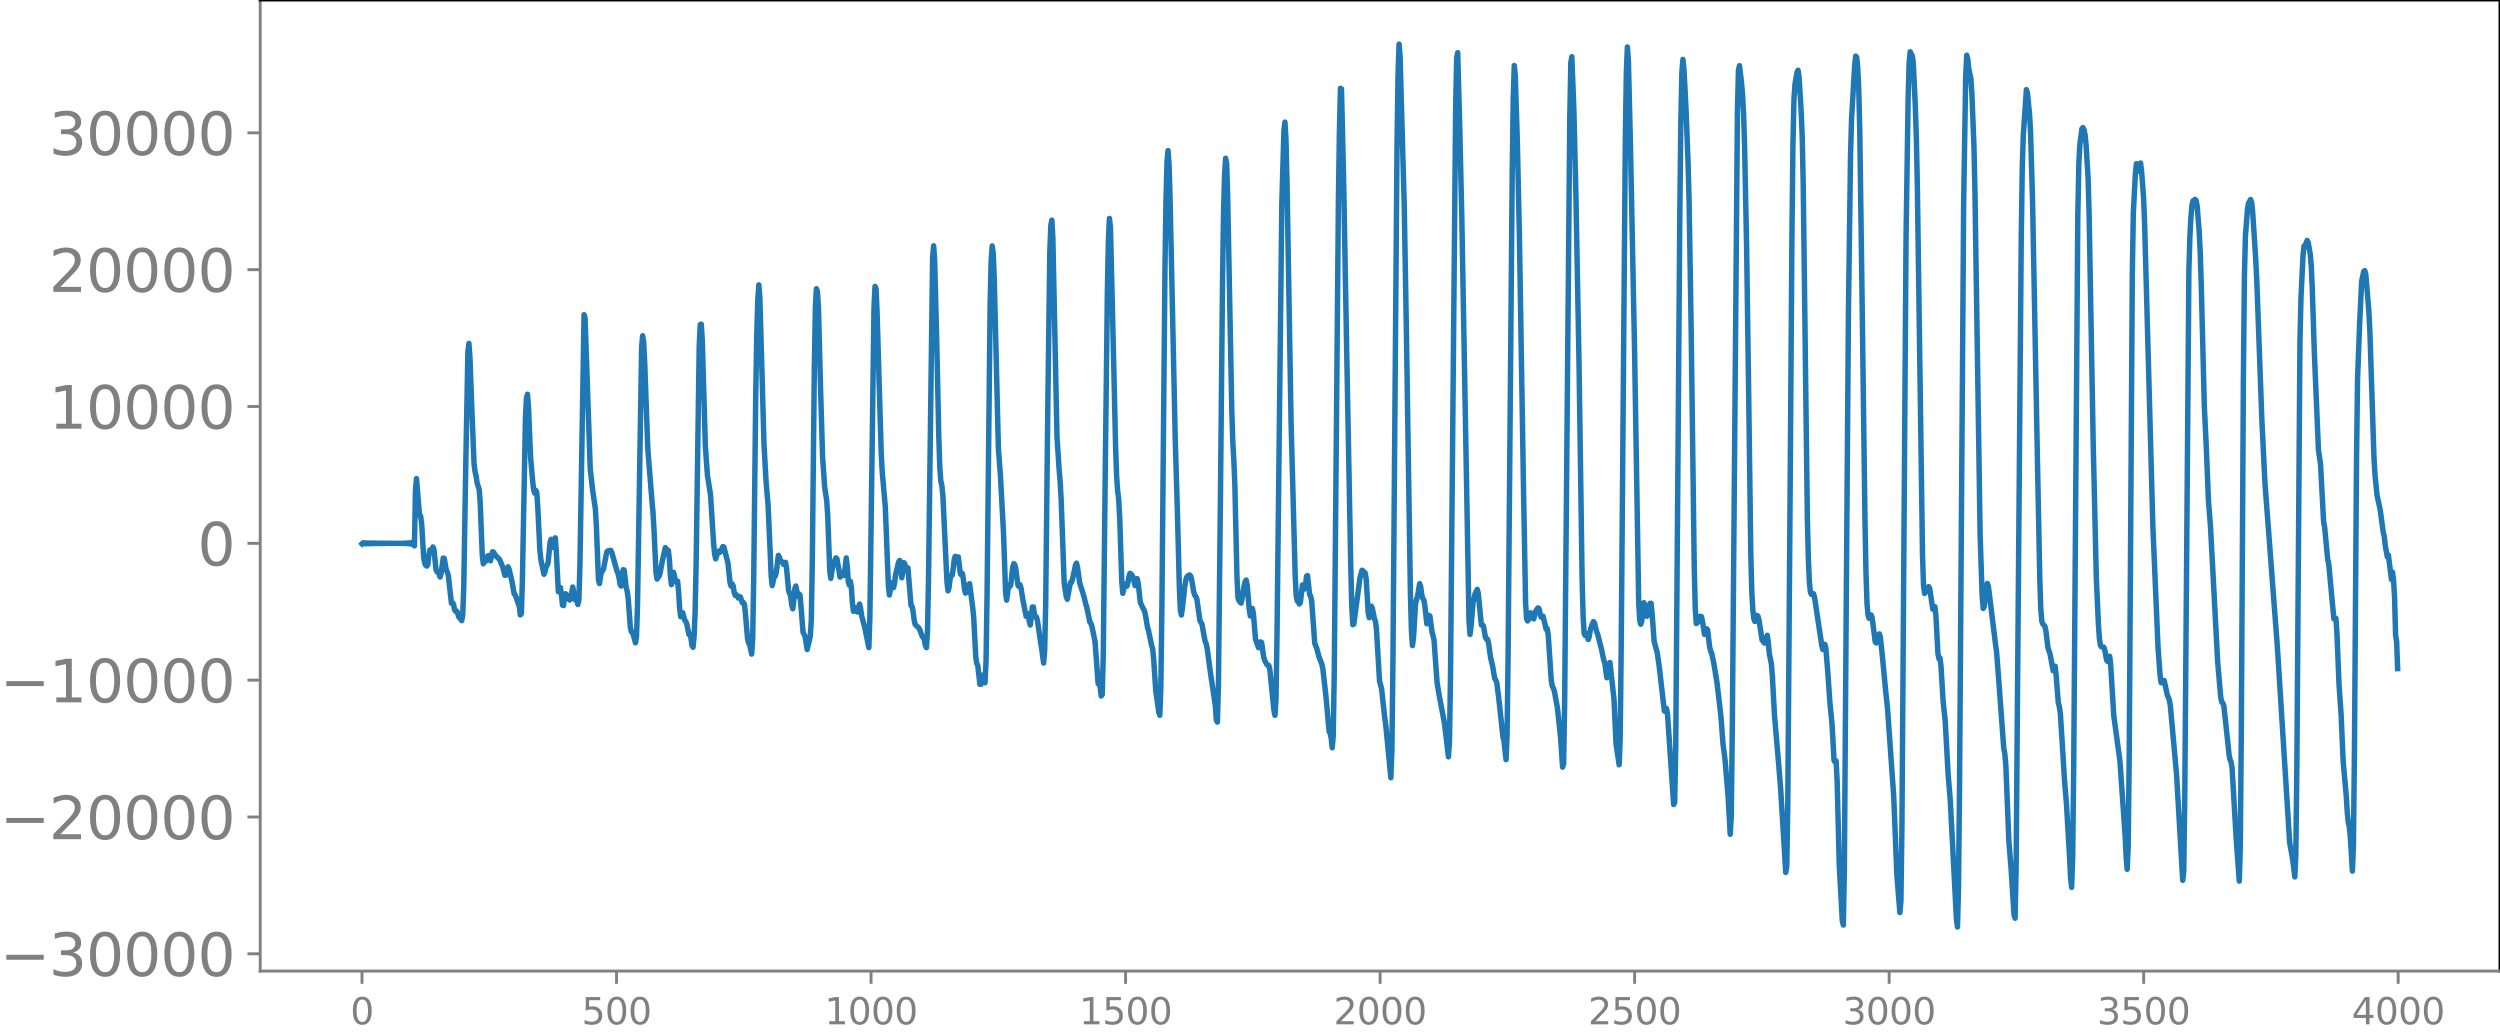 <svg xmlns="http://www.w3.org/2000/svg" xmlns:xlink="http://www.w3.org/1999/xlink" width="913.477" height="377.053" viewBox="0 0 685.107 282.79"><defs><style>*{stroke-linejoin:round;stroke-linecap:butt}</style></defs><g id="figure_1"><path id="patch_1" d="M0 282.79h685.107V0H0v282.79z" style="fill:none"/><g id="axes_1"><path id="patch_2" d="M71.308 266.112h613.8V0h-613.8v266.112z" style="fill:none"/><g id="matplotlib.axis_1"><g id="xtick_1"><g id="line2d_1"><defs><path id="m69badcc907" d="M0 0v3.5" style="stroke:gray;stroke-width:.8"/></defs><use xlink:href="#m69badcc907" x="99.207" y="266.112" style="fill:gray;stroke:gray;stroke-width:.8"/></g><g id="text_1" style="fill:gray" transform="matrix(.1 0 0 -.1 96.026 280.71)"><defs><path id="DejaVuSans-30" d="M2034 4250q-487 0-733-480-245-479-245-1442 0-959 245-1439 246-480 733-480 491 0 736 480 246 480 246 1439 0 963-246 1442-245 480-736 480zm0 500q785 0 1199-621 414-620 414-1801 0-1178-414-1799Q2819-91 2034-91q-784 0-1198 620-414 621-414 1799 0 1181 414 1801 414 621 1198 621z" transform="scale(.016)"/></defs><use xlink:href="#DejaVuSans-30"/></g></g><g id="xtick_2"><use xlink:href="#m69badcc907" id="line2d_2" x="168.958" y="266.112" style="fill:gray;stroke:gray;stroke-width:.8"/><g id="text_2" style="fill:gray" transform="matrix(.1 0 0 -.1 159.414 280.71)"><defs><path id="DejaVuSans-35" d="M691 4666h2478v-532H1269V2991q137 47 274 70 138 23 276 23 781 0 1237-428 457-428 457-1159 0-753-469-1171Q2575-91 1722-91q-294 0-599 50Q819 9 494 109v635q281-153 581-228t634-75q541 0 856 284 316 284 316 772 0 487-316 771-315 285-856 285-253 0-505-56-251-56-513-175v2344z" transform="scale(.016)"/></defs><use xlink:href="#DejaVuSans-35"/><use xlink:href="#DejaVuSans-30" x="63.623"/><use xlink:href="#DejaVuSans-30" x="127.246"/></g></g><g id="xtick_3"><use xlink:href="#m69badcc907" id="line2d_3" x="238.708" y="266.112" style="fill:gray;stroke:gray;stroke-width:.8"/><g id="text_3" style="fill:gray" transform="matrix(.1 0 0 -.1 225.982 280.71)"><defs><path id="DejaVuSans-31" d="M794 531h1031v3560L703 3866v575l1116 225h631V531h1031V0H794v531z" transform="scale(.016)"/></defs><use xlink:href="#DejaVuSans-31"/><use xlink:href="#DejaVuSans-30" x="63.623"/><use xlink:href="#DejaVuSans-30" x="127.246"/><use xlink:href="#DejaVuSans-30" x="190.869"/></g></g><g id="xtick_4"><use xlink:href="#m69badcc907" id="line2d_4" x="308.457" y="266.112" style="fill:gray;stroke:gray;stroke-width:.8"/><g id="text_4" style="fill:gray" transform="matrix(.1 0 0 -.1 295.733 280.71)"><use xlink:href="#DejaVuSans-31"/><use xlink:href="#DejaVuSans-35" x="63.623"/><use xlink:href="#DejaVuSans-30" x="127.246"/><use xlink:href="#DejaVuSans-30" x="190.869"/></g></g><g id="xtick_5"><use xlink:href="#m69badcc907" id="line2d_5" x="378.207" y="266.112" style="fill:gray;stroke:gray;stroke-width:.8"/><g id="text_5" style="fill:gray" transform="matrix(.1 0 0 -.1 365.483 280.71)"><defs><path id="DejaVuSans-32" d="M1228 531h2203V0H469v531q359 372 979 998 621 627 780 809 303 340 423 576 121 236 121 464 0 372-261 606-261 235-680 235-297 0-627-103-329-103-704-313v638q381 153 712 231 332 78 607 78 725 0 1156-363 431-362 431-968 0-288-108-546-107-257-392-607-78-91-497-524-418-433-1181-1211z" transform="scale(.016)"/></defs><use xlink:href="#DejaVuSans-32"/><use xlink:href="#DejaVuSans-30" x="63.623"/><use xlink:href="#DejaVuSans-30" x="127.246"/><use xlink:href="#DejaVuSans-30" x="190.869"/></g></g><g id="xtick_6"><use xlink:href="#m69badcc907" id="line2d_6" x="447.957" y="266.112" style="fill:gray;stroke:gray;stroke-width:.8"/><g id="text_6" style="fill:gray" transform="matrix(.1 0 0 -.1 435.233 280.71)"><use xlink:href="#DejaVuSans-32"/><use xlink:href="#DejaVuSans-35" x="63.623"/><use xlink:href="#DejaVuSans-30" x="127.246"/><use xlink:href="#DejaVuSans-30" x="190.869"/></g></g><g id="xtick_7"><use xlink:href="#m69badcc907" id="line2d_7" x="517.707" y="266.112" style="fill:gray;stroke:gray;stroke-width:.8"/><g id="text_7" style="fill:gray" transform="matrix(.1 0 0 -.1 504.983 280.71)"><defs><path id="DejaVuSans-33" d="M2597 2516q453-97 707-404 255-306 255-756 0-690-475-1069Q2609-91 1734-91q-293 0-604 58T488 141v609q262-153 574-231 313-78 654-78 593 0 904 234t311 681q0 413-289 645-289 233-804 233h-544v519h569q465 0 712 186t247 536q0 359-255 551-254 193-729 193-260 0-557-57-297-56-653-174v562q360 100 674 150t592 50q719 0 1137-327 419-326 419-882 0-388-222-655t-631-370z" transform="scale(.016)"/></defs><use xlink:href="#DejaVuSans-33"/><use xlink:href="#DejaVuSans-30" x="63.623"/><use xlink:href="#DejaVuSans-30" x="127.246"/><use xlink:href="#DejaVuSans-30" x="190.869"/></g></g><g id="xtick_8"><use xlink:href="#m69badcc907" id="line2d_8" x="587.457" y="266.112" style="fill:gray;stroke:gray;stroke-width:.8"/><g id="text_8" style="fill:gray" transform="matrix(.1 0 0 -.1 574.732 280.71)"><use xlink:href="#DejaVuSans-33"/><use xlink:href="#DejaVuSans-35" x="63.623"/><use xlink:href="#DejaVuSans-30" x="127.246"/><use xlink:href="#DejaVuSans-30" x="190.869"/></g></g><g id="xtick_9"><use xlink:href="#m69badcc907" id="line2d_9" x="657.207" y="266.112" style="fill:gray;stroke:gray;stroke-width:.8"/><g id="text_9" style="fill:gray" transform="matrix(.1 0 0 -.1 644.482 280.71)"><defs><path id="DejaVuSans-34" d="M2419 4116 825 1625h1594v2491zm-166 550h794V1625h666v-525h-666V0h-628v1100H313v609l1940 2957z" transform="scale(.016)"/></defs><use xlink:href="#DejaVuSans-34"/><use xlink:href="#DejaVuSans-30" x="63.623"/><use xlink:href="#DejaVuSans-30" x="127.246"/><use xlink:href="#DejaVuSans-30" x="190.869"/></g></g></g><g id="matplotlib.axis_2"><g id="ytick_1"><g id="line2d_10"><defs><path id="m8ccf824b9e" d="M0 0h-3.5" style="stroke:gray;stroke-width:.8"/></defs><use xlink:href="#m8ccf824b9e" x="71.308" y="261.389" style="fill:gray;stroke:gray;stroke-width:.8"/></g><g id="text_10" style="fill:gray" transform="matrix(.16 0 0 -.16 0 267.467)"><defs><path id="DejaVuSans-2212" d="M678 2272h4006v-531H678v531z" transform="scale(.016)"/></defs><use xlink:href="#DejaVuSans-2212"/><use xlink:href="#DejaVuSans-33" x="83.789"/><use xlink:href="#DejaVuSans-30" x="147.412"/><use xlink:href="#DejaVuSans-30" x="211.035"/><use xlink:href="#DejaVuSans-30" x="274.658"/><use xlink:href="#DejaVuSans-30" x="338.281"/></g></g><g id="ytick_2"><use xlink:href="#m8ccf824b9e" id="line2d_11" x="71.308" y="223.891" style="fill:gray;stroke:gray;stroke-width:.8"/><g id="text_11" style="fill:gray" transform="matrix(.16 0 0 -.16 0 229.97)"><use xlink:href="#DejaVuSans-2212"/><use xlink:href="#DejaVuSans-32" x="83.789"/><use xlink:href="#DejaVuSans-30" x="147.412"/><use xlink:href="#DejaVuSans-30" x="211.035"/><use xlink:href="#DejaVuSans-30" x="274.658"/><use xlink:href="#DejaVuSans-30" x="338.281"/></g></g><g id="ytick_3"><use xlink:href="#m8ccf824b9e" id="line2d_12" x="71.308" y="186.393" style="fill:gray;stroke:gray;stroke-width:.8"/><g id="text_12" style="fill:gray" transform="matrix(.16 0 0 -.16 0 192.472)"><use xlink:href="#DejaVuSans-2212"/><use xlink:href="#DejaVuSans-31" x="83.789"/><use xlink:href="#DejaVuSans-30" x="147.412"/><use xlink:href="#DejaVuSans-30" x="211.035"/><use xlink:href="#DejaVuSans-30" x="274.658"/><use xlink:href="#DejaVuSans-30" x="338.281"/></g></g><g id="ytick_4"><use xlink:href="#m8ccf824b9e" id="line2d_13" x="71.308" y="148.896" style="fill:gray;stroke:gray;stroke-width:.8"/><use xlink:href="#DejaVuSans-30" id="text_13" style="fill:gray" transform="matrix(.16 0 0 -.16 54.127 154.974)"/></g><g id="ytick_5"><use xlink:href="#m8ccf824b9e" id="line2d_14" x="71.308" y="111.398" style="fill:gray;stroke:gray;stroke-width:.8"/><g id="text_14" style="fill:gray" transform="matrix(.16 0 0 -.16 13.408 117.477)"><use xlink:href="#DejaVuSans-31"/><use xlink:href="#DejaVuSans-30" x="63.623"/><use xlink:href="#DejaVuSans-30" x="127.246"/><use xlink:href="#DejaVuSans-30" x="190.869"/><use xlink:href="#DejaVuSans-30" x="254.492"/></g></g><g id="ytick_6"><use xlink:href="#m8ccf824b9e" id="line2d_15" x="71.308" y="73.9" style="fill:gray;stroke:gray;stroke-width:.8"/><g id="text_15" style="fill:gray" transform="matrix(.16 0 0 -.16 13.408 79.979)"><use xlink:href="#DejaVuSans-32"/><use xlink:href="#DejaVuSans-30" x="63.623"/><use xlink:href="#DejaVuSans-30" x="127.246"/><use xlink:href="#DejaVuSans-30" x="190.869"/><use xlink:href="#DejaVuSans-30" x="254.492"/></g></g><g id="ytick_7"><use xlink:href="#m8ccf824b9e" id="line2d_16" x="71.308" y="36.403" style="fill:gray;stroke:gray;stroke-width:.8"/><g id="text_16" style="fill:gray" transform="matrix(.16 0 0 -.16 13.408 42.481)"><use xlink:href="#DejaVuSans-33"/><use xlink:href="#DejaVuSans-30" x="63.623"/><use xlink:href="#DejaVuSans-30" x="127.246"/><use xlink:href="#DejaVuSans-30" x="190.869"/><use xlink:href="#DejaVuSans-30" x="254.492"/></g></g></g><path id="line2d_17" d="m99.207 149.037.282-.275.282.26.282-.245.282.23.282-.217.282.206.282-.195.282.184.282-.175.282.166.282-.157.282.149.282-.14.282.132.282-.126.282.12.282-.113.282.106.282-.1.282.093.282-.086.282.08.282-.074.282.068.282-.061.563.006.846.035 1.692-.026.846.046.282-.072.282.088.282-.108.282.132.282-.16.282.194.282-.238.282.298.282-.383.282.511.282-.727.281 1.128.282-15.233.282-3.207.846 10.136.282.108.282 2.06.564 9.316.282 1.561.282.595.282.204.282-.335.282-2.6.282-1.467.282-.051.282.283.282-1.07.282.63.564 5.606.282.596.282.079.282.514.282.81.281-1.063.564-4.127.282.076.564 3.266.282.502.282.976.846 7.55.282-.132.282.352.282 1.504.282.482.282-.066.282.426.282 1.124.564.667.282.43.282-1.574.282-7.705.564-34.225.563-30.034.282-2.452.282 3.777.564 15.073.564 14.126.282 2.207.282 1.134.282 1.938.564 1.78.282 3.733.564 14.312.282 2.32.282-.429.282-.188.282-.503.282-.956.282-.187.282 1.178.282.268.563-2.469.282.094.564.95 1.128 1.145.846 2.108.564 2.141.282-.049.282-1.455.282-.817.282.594.846 3.551.564 3.26.282.224 1.127 3.238.282 2.318.282-.351.282-8.878.846-44.95.282-5.304.282-.996.282 3.763.564 13.519.564 6.565.282 2.336.282.925.282-.76.282.56.282 4.126.564 11.646.282 2.648.846 4.003.281-.661.282-1.296.282-.409.282-.727.564-5.774.282-.712.282 1.581.282.642.282-1.831.282-.793.282 3.737.564 11.017.282-.177.282-.95.282 1.986.282 2.827.282.123.282-2.138.282-1.112.846.857.282.877.281-.222.564-3.33.282 1.385.282 1.948.282.292.282-.055.282 1.204.282-1.3.282-9.47 1.128-68.642.282.936 1.41 41.155.564 5.224.564 3.996.282 1.828.282 4.942.563 14.589.282.995.564-3.544.282.062.282-.585.846-4.474.282-.387h.282l.282-.153.282-.009.282.584 1.41 5.084.282.575.282 1.246.282 1.783.282.516.563-4.494.282.086.564 4.831.282 1.046.282 2.078.564 7.701.282 1.255.282.168.282.76.564 2.108.282-1.542.282-8.726 1.128-70.786.282-3.089.282 1.752.282 5.696.846 23.554 1.127 14.12.282 3.034.282 4.796.564 12.122.282 1.598.564-.805.282-.912.564-3.039.846-3.853.564.622.282.18.282 2.467.282 4.597.282 2.291.564-3.399.282 1.068.281 1.528.282-.222.282.058.282 3.06.282 4.435.282 2.25.564-1.079.564 2.098.282.288.282.787.564 2.756.282-.008.282 1.048.282 2.084.282.393.282-2.846.282-6.536.282-13.296.846-59.878.282-5.857.281-.13.282 4.39.846 29.09.564 7.935.846 5.324.846 13.26.282 2.962.282 1.364.282-.79.282-1.22.282-.126.282.347.282-.304.564-1.264.282.1 1.127 4.452.564 5.362.282.901.282-.613.282.517.282 1.787.282.84.282-.189.282.307.282.619.564-.336.564 1.674.282-.105.282.55.282 2.608.564 6.669.282 1.267.282.281.564 2.754.282-3.929.281-16.311.564-51.071.282-16.473.282-9.398.282-4.003.282 3.442 1.128 40.086.564 10.215.564 6.708.564 12.61.282 6.72.282 2.636.564-2.534.282-.058.282-1.061.564-4.634.281.473.282.923.564.49.282.582.564-.553.282 1.779.564 6.11.282.621.282.92.282 2.266.282 1.03.282-2.253.282-3.3.282-.69.564 2.804.282-.617.282.268.282 3.112.564 7.098.564 1.185.563 3.553.846-3.552.282-4.314.282-16.112.564-53.755.282-16.057.282-5.074.282.792.282 4.495.564 21.774.564 19.024.564 8.24.564 3.699.282 4.298.564 15.06.282 1.994.563-3.605.846-2.021.282.274.846 5.005.564-1.302.282.869.282-.056.564-4.771.282 2.447.282 4.123.282.888.282-1.068.282 1.74.282 4.208.282 2.277.564-.942.282.962.282.181.281-1.397.282-.78.282 1.309.282 1.934.846 3.161 1.128 5.529.282-8.35 1.128-84.904.282-5.73.282.686.282 6.51 1.128 38.33.282 5.324.845 9.583.564 14.534.282 7.036.282 2.57.564-3.357.282.47.282.866.282-1.251.282-2.3.846-3.494.282-.395.564 4.738.282-1.532.282-2.614.282.31.282 1.579.282-.324.282-.128.845 10.288.282.222.282 1.386.282 2.312.282 1.29 1.128 1.096.846 2.242.282.16.282.818.282 1.492.282.558.282-4.26.282-13.995 1.128-88.61.282-3.255.282 3.914.563 22.012.564 26.151.282 8.635.282 3.771.282 1.215.282 2.714 1.128 23.844.282 2.295.282-.932.282-2.31.282-.955.282-.085.282-1.624.282-2.604.282-.954.282.428.282-.237.282-.012.564 4.637.282.292.281-.39.282 1.654.282 2.603.282 1.12.282-.28.282-.824.282-1.229.282-.248.846 6.472.282 2.82.564 10.833.282 1.755.282.63.564 5.047.282.018.282-1.765.282-.796.564 2.128.282-5.988.282-18.509.845-79.868.282-11.596.282-3.746.282 2.054.282 7.005 1.128 46.371.564 7.566.846 15.747.564 16.207.282 2.114.564-4.125.282.415.282-.382.564-5.022.282-.89.281.315.282 1.2.564 4.382.282.36.282-.454.282.865.564 3.562.846 4.227.282-.746.282.019.282 2.02.282 1.072.564-4.919.282-.025.282 1.831.282.94.282-.002.282.94.845 5.839.282 1.685.564 4.132.282-3.311.282-12.54.564-52.915.564-43.773.282-7.39.282-1.449.282 5.061 1.128 54.32.564 8.727.282 3.286.282 4.862.846 23.284.564 3.664.281.684.846-4.565.282.009.282-.812.846-3.982.282-.54.282 1.208.564 4.14.564 1.778.564 1.797.564 2.322.282.901.846 4.06.282.28.282.868.845 4.178.846 11.481.282.255.282.612.282 2.538.282-.422.282-10.801.564-51.941.564-48.043.282-13.772.282-5.903.282 2.594.564 23.186.846 36.973.282 7.985.282 3.884.281 2.262.282 5.286.564 17.42.282 3.137.564-2.556.282.187.282.417.282-.938.282-1.72.282-.857.282.196.282.34.282.537.564 2.29.564-1.906.282 1.26.564 5.168.564 1.329.564 1.02.281 1.158.564 3.377.282.876.846 4.121.282.858.282 2.749.564 8.657.846 6.081.282.79.282-7.636.282-21.604.846-93.238.282-18.606.282-10.638.282-3.026.282 3.875.282 9.498 1.41 65.804.563 18.812.564 21.69.282 6.293.282 1.297.282-1.943.564-5.305.282-1.902.282-1.128.282-.417.564-.29.282.28.282 1.078.564 3.325.282.917.282.302.281.634.846 5.968.564.98.846 4.695.282.578.282 1.268.846 6.297 1.41 9.505.282 4.003.282.496.282-9.973.564-52.895.564-58.446.281-18.475.282-10.287.282-4.443.282 1.454.282 8.968 1.128 58.583.282 8.834.282 4.954.282 7.043.564 24.69.282 5.85.282.888.564.647.282-1.194.564-3.493.282-1.196.282-.442.282 1.434.563 6.728.282 1.688.282-.802.282-1.265.282 1.368.564 6.951.564 1.661.282.776.282-.363.282-1.217.282.165.564 3.982.282.939.564 1.063.282.23.282.066.282 1.175 1.128 11.154.282 1.331.281-4.314.282-17.968L351.28 55.55l.564-19.61.282-2.465.282 4.517.282 11.752 1.128 66.272 1.128 42.082.282 5.24.282 1.358.282.228.282.589.282-.424.563-4.772.282.055.282 1.039.282-1.02.282-2.464.282-.173.564 5.162.282.438.282 1.3.846 11.638.564 1.442.564 2.158.846 2.186.282 1.466.846 7.576.845 9.434.282.35.282 1.439.282 2.59.282-3.343.282-17.935 1.128-128.534.282-19.55.282-11.372.282.168.564 23.782.846 47.05 1.128 59.812.282 10.955.282 5.232.282-.166 1.691-12.693.564-2.063.282.172.282.398.282.113.282 1.653.564 9.326.282 1.334.564-3.15.282.583.564 2.803.282.777.282 2.119.846 14.237.563 2.087.846 7.877.282 1.913 1.41 14.621.282-7.391.282-23.245 1.128-142.712.282-19.577.282-8.119.282 3.46 1.128 40.536.563 32.672 1.128 73.57.282 10.469.282 4.128.282-2.099.564-9.242.282-1.397.282-.833.564-3.405.282.772.282 2.129.282 1.207.282.259.282 1.494.564 5.12.282-.681.282-1.631.282.236.564 4.363.281.888.282 1.26.564 7.941.282 3.825.564 3.416 1.41 7.407.564 4.535.564 4.915.282-4.268.282-17.79 1.41-155.606.282-13.847.282-1.45.563 20.267.564 24.778 1.974 110.8.282 3.58.282-2.302.564-6.514.564-2.409.564-1.135.282 1.03.846 8.693.282-.013.282.258.563 3.214.282.475.282-.01.282 1.07.564 4.002.564 2.344.564 3.374.282.406.282.705.564 4.461 1.128 10.422.282 1.045.564 5.188.282-6.529.282-21.825 1.127-132.071.282-20.78.282-9.012.282 2.707.564 18.169.564 25.858 1.128 69.471.564 30.965.282 4.5.282.536.282-.432.564-1.806.282.329.282 1.154.282.184.564-2.215.563-.79.282.147.564 2.355.282-.057.282-.174.846 3.564.282-.163.282 1.61.846 12.671.282 1.56.282.483.282.825.846 4.628.846 7.955.564 8.238.281-.847.282-16.884 1.41-160.597.282-14.746.282-1.616.564 14.713.564 23.892.846 45.781.846 59.093.282 10.109.282 4.584.282.437.282-.576.564 1.685.281-.934.282-1.743.564-1.624.282-.611.282.336.564 2.338.282.663 1.128 4.433.564 2.758.282.758.564 4.093.282-.19.282-2.786.282-1.19 1.128 10.044.563 12.318.846 5.657.282-7.197.282-25.044 1.128-139.137.282-18.37.282-6.96.282 3.849.564 22.997 1.128 56.58 1.128 68.821.282 4.92.282 1.018.281-.874.564-5.017.282.679.282 2.338.282.706.846-3.54.282-.04.282 2.593.564 7.832.846 3.11.564 3.9 1.128 9.805.282 2.297.282.145.282-.824.281 1.439 1.692 24.87.282-.577.282-14.676.564-72.286.564-75.177.282-24.656.282-13.41.282-3.41.282 2.573.564 10.885.564 14.799.282 10.518.564 34.804.845 65.246.282 11.656.282 4.102.282-.175.564-1.522.282-.3.282.11.282 1.224.564 3.642.282-.366.282-1.176.282.299.564 4.731.282 1.163.282.544.564 2.686.846 5.065.845 7.129.282 2.459.564 7.492.564 4.413.846 10.211.564 10.13.282-5.04.282-23.186 1.41-169.633.282-11.514.282-1.258.564 4.748.282 3.183.282 5.395.282 8.912.563 28.46.564 40.267.564 42.64.282 10.677.282 4.831.282 2.523.282.674.564-1.669.282.232.282 1.1.846 5.445.282.276.282.486.282.035.564-2.115.282 1.917.282 3.11.564 2.743.281 3.415.564 10.614 1.128 13.134.564 6.954 1.41 23.1.282-1.665.282-17.49.564-75.28.564-79.802.282-25.372.282-12.385.282-4.042.564-3.305.281-.498.282 2.04.564 9.283.282 6.735.282 13.367 1.128 91.301.282 11.198.282 6.439.282 2.682.282.613.282-.21.282-.002.282.966 1.974 13.119.282 1.214.281-.486.282-.93.282 1.015.564 6.991.564 8.18.564 5.62.564 10.099.282.364.282-.306.282 5.635.564 22.578.846 15.636.282 1.12.282-15.065.564-79.452.564-74.69.563-41.738.282-9.949.846-14.553.282-2.674.282.322.282 2.865.282 5.968.282 11.415.564 40.89.846 64.856.282 14.997.282 8.517.282 3.348.282.873.564-.919.282.73.846 6.628.281.32.282-.638.282-1.23.282-.612.282.903.564 5.235.846 8.98.564 5.34 1.692 24.03.564 14.065.282 7.237.564 7.204.282 3.366.282-3.106.281-20.4 1.128-161.912.564-37.374.282-10.224.282-2.868.564 1.106.282 1.73.564 12.117.282 8.63.282 13.579 1.41 100.904.282 8.204.282 2.182.564-.807.563-1.07.282.513.846 5.662.564-.689.282 2.329.564 10.524.282 1.445.282-.262.282 2.397.564 9.392.564 5.3.846 15.173.564 6.811 1.691 32.646.282 2.01.282-10.77.282-28.176 1.128-159.669.564-34.621.282-5.653.282 1.078.282 2.639.564 2.652.282 4.12.564 14.339.282 12.93 1.41 93.64.563 16.902.282 3.3.282-.468.564-5.28.282-1.092.282.692 1.41 11.4.564 4.627.282 2.021.564 7.276 1.41 19.195.282 1.412.282 3.121.845 21.086.564 6.847.846 13.16.282.903.282-13.328.564-70.636.846-102.756.282-19.177.282-8.704.846-12.456.282.764.564 5.82.282 4.69.563 19.305 1.41 74.683.564 28.49.282 8.569.282 3.35.282.75.564.637.282 1.313.564 4.64.564 1.623.846 4.584.282-.997.282-.23.282 2.789.564 7.153.281 1.12.282 1.777.564 8.908.564 9.237.564 6.928.846 14.48.282 5.653.282 2.576.282-8.221.282-24.746 1.128-151.241.282-14.153.282-5.25.564-4.28.282-.313.282.531.281 1.322.282 2.723.564 9.162.282 10.119 1.128 63.096.846 36.444.564 12.527.282 4.097.282 1.807.282.454.564.06.282.503.564 3.09.282.339.282-1.101.282-.309.281 2.513.846 13.783 1.692 12.498 1.41 20.326.282 5.814.282 3.442.282-6.348.282-24.915.846-132.054.282-16.613.564-10.754.282-2.673.563 2.016.282-1.515.282-.693.282 2.142.564 7.506.282 7.354 2.256 82.729 1.41 32.982.564 7.706.282 1.966.282.06.281-.634.282.005.846 3.945.564 1.333.282 1.712 1.692 18.692 1.692 29.069.282-2.548.282-20.18 1.128-144.561.281-9.125.282-5.343.282-3.232.282-1.223.282-.138.282-.262.282.282.282 1.46.564 6.907.282 5.653.282 8.612.846 33.549.564 11.843.564 14.11.564 7.14 1.973 37.199.846 9.776.282 1.26.282.256.282.778 1.128 10.372.282 2.836.282 1.529.282.57.282 1.624.564 9.708.564 9.714.846 11.653.282-9.282.281-31.838.564-96.387.282-28.168.282-11.093.564-7.373.282-1.65.564-.993.282.718.282 2.566.846 13.063.282 5.577 1.41 38.64.846 17.263 3.383 44.575 3.384 53.832.564 3.14.282 1.59.563 4.665.282-6.075.282-24.595.846-115.872.282-12.16.564-11.69.282-2.524.282-.032.564-1.465.282.522.564 3.205.282 3.197.282 6.404.564 17.465 1.128 26.683.563 3.812.846 15.757.282 1.531.846 8.838.282 1.233.846 9.16.564 5.9.282-.241.282.098.282 4.156.564 14.032.564 8.057.564 12.93.845 9.344.282 4.635.282 2.796.282 1.097.282 2.979.564 9.232.282-7.24.282-26.107.564-79.156.282-22.182.564-15.113.564-11.868.564-2.645.282-.236.282.946.846 10.186.282 5.518 1.127 34.755.282 4.687.564 5.52.846 3.873.846 6.268.282 1.138.282 2.566.564 3.013.282-.505.846 6.68.282-2.042.282 2.137.282 4.758.282 10.36.282 1.817.281 7.386h0" clip-path="url(#pbd97637e65)" style="fill:none;stroke:#1f77b4;stroke-width:1.5;stroke-linecap:square"/><path id="patch_3" d="M71.308 266.112V0" style="fill:none;stroke:gray;stroke-width:.8;stroke-linejoin:miter;stroke-linecap:square"/><path id="patch_4" d="M685.107 266.112V0" style="fill:none;stroke:#000;stroke-width:.8;stroke-linejoin:miter;stroke-linecap:square"/><path id="patch_5" d="M71.308 266.112h613.8" style="fill:none;stroke:gray;stroke-width:.8;stroke-linejoin:miter;stroke-linecap:square"/><path id="patch_6" d="M71.308 0h613.8" style="fill:none;stroke:#000;stroke-width:.8;stroke-linejoin:miter;stroke-linecap:square"/></g></g><defs><clipPath id="pbd97637e65"><path d="M71.308 0h613.8v266.112h-613.8z"/></clipPath></defs></svg>